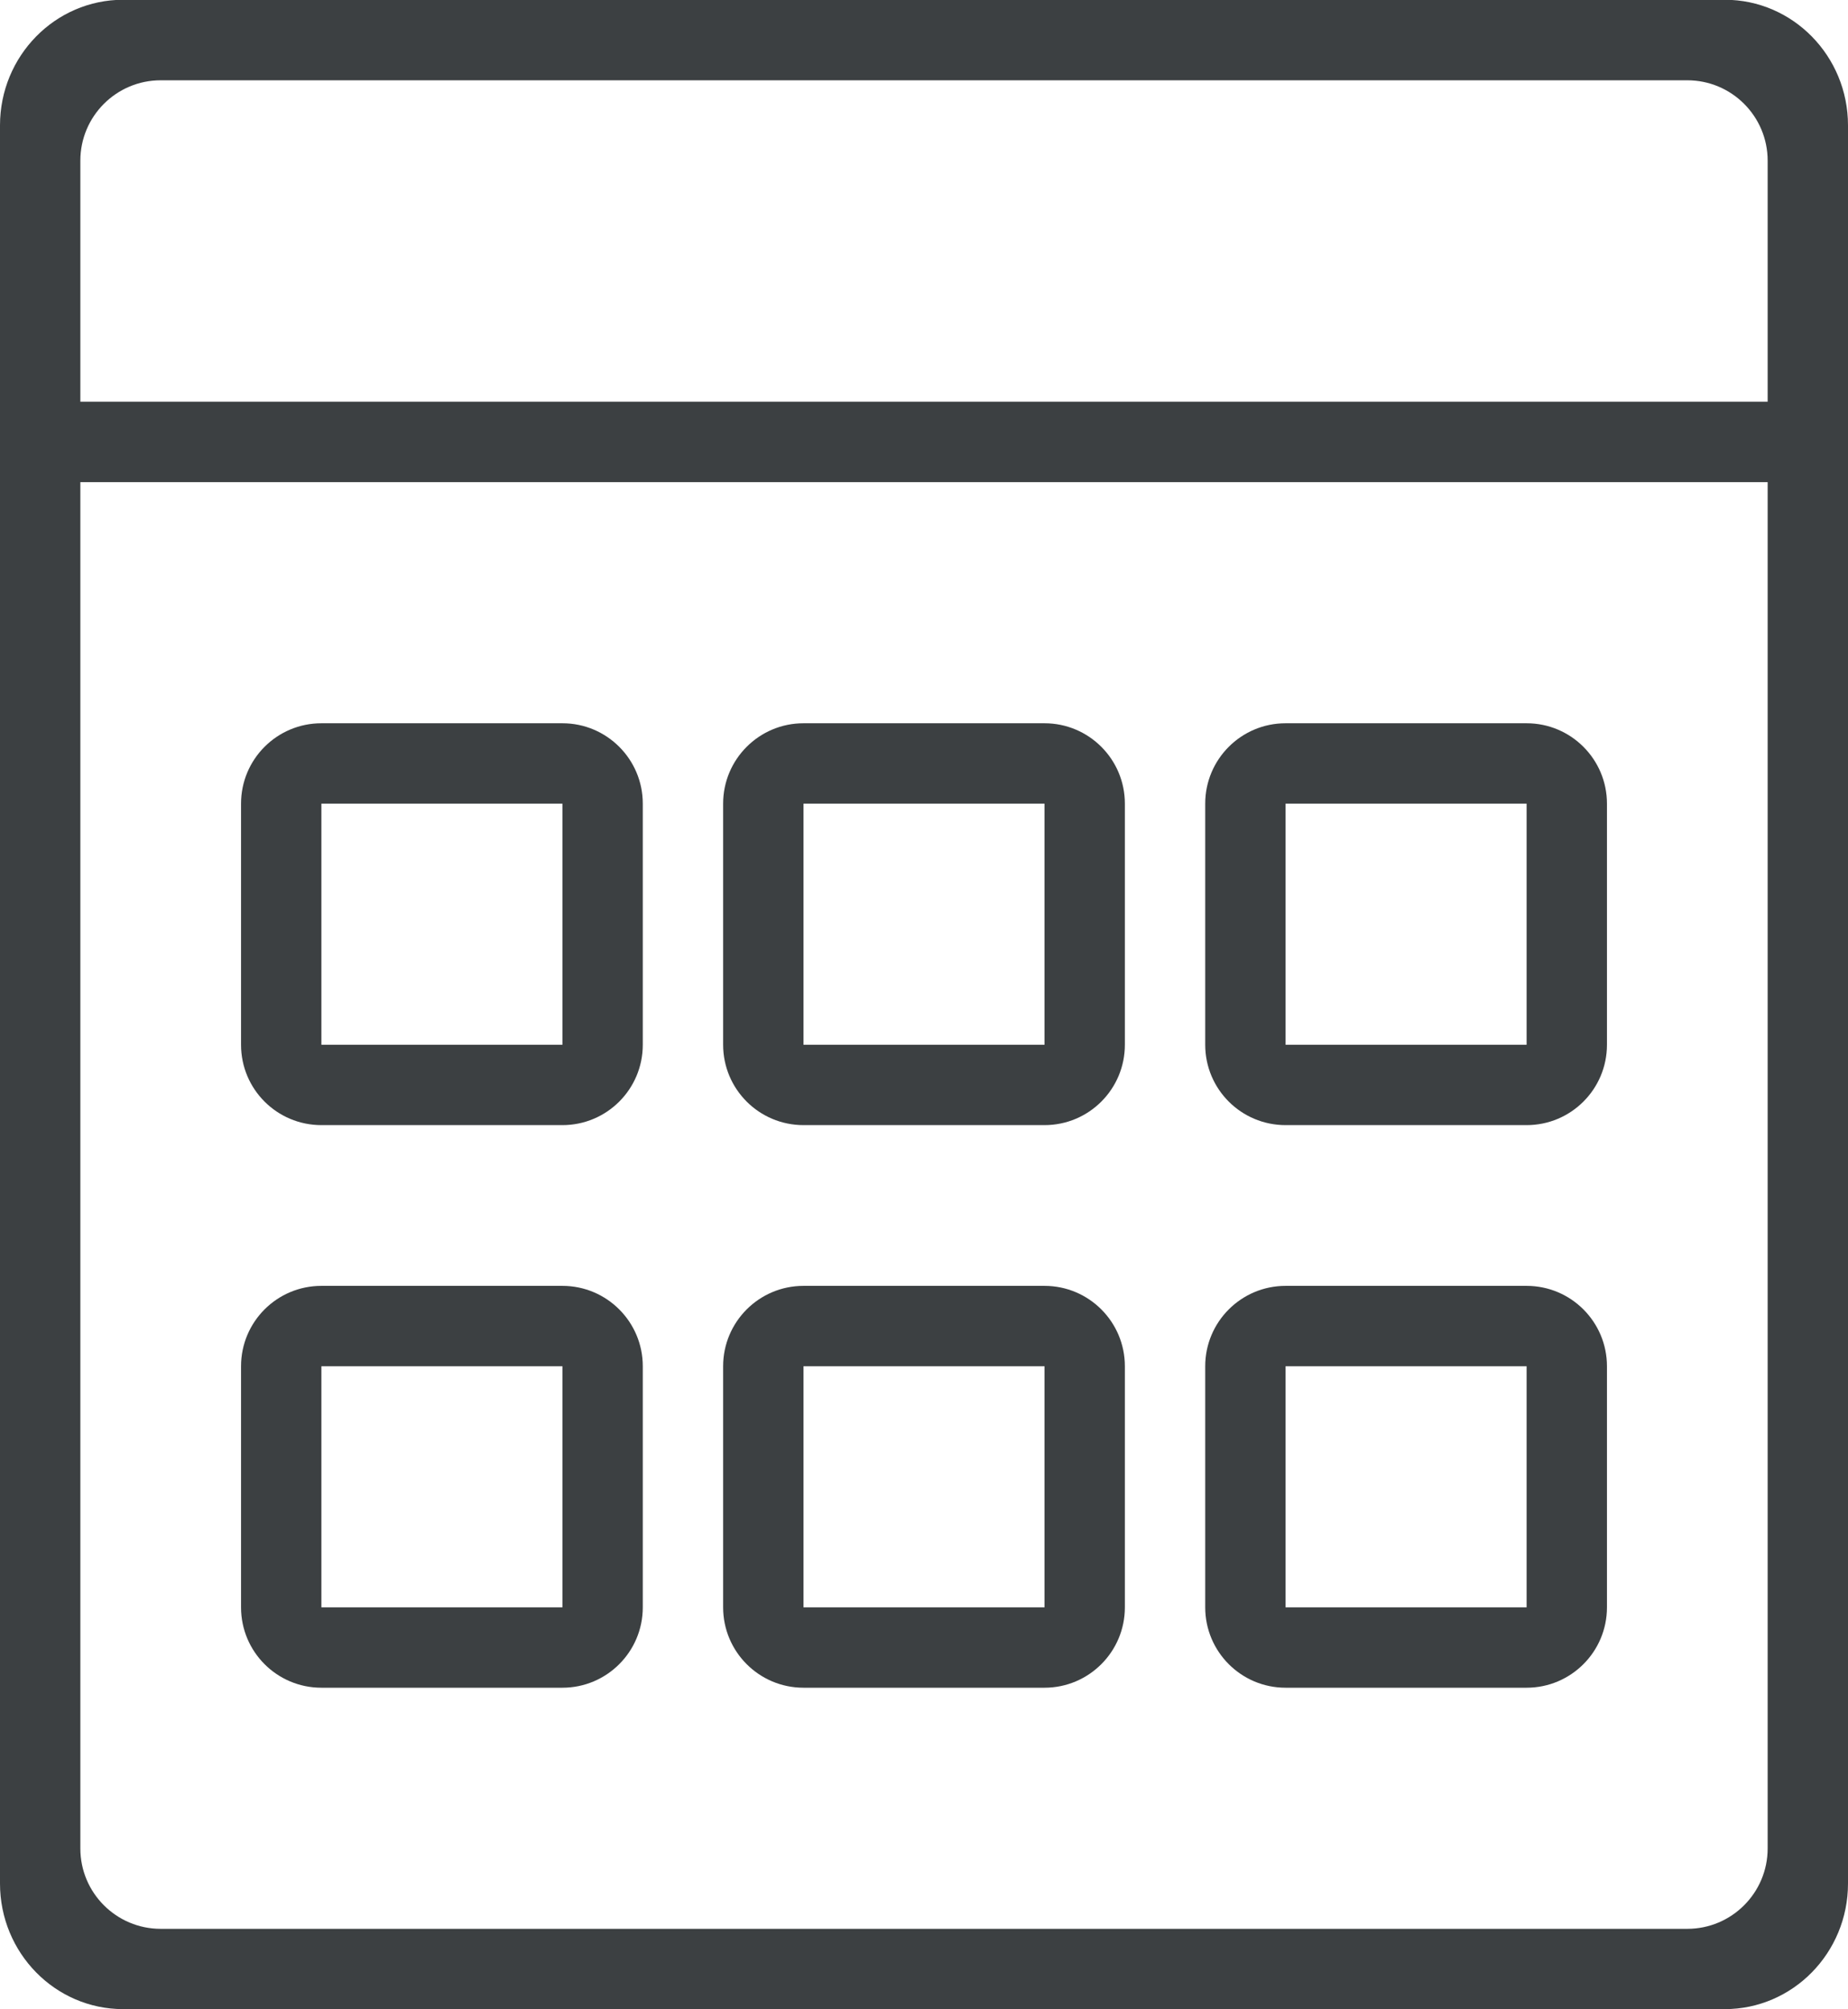 <svg xmlns="http://www.w3.org/2000/svg" xmlns:xlink="http://www.w3.org/1999/xlink" preserveAspectRatio="xMidYMid" width="23" height="25" viewBox="0 0 23 25">
  <defs>
    <style>
      .cls-1 {
        fill: #3c4042;
        fill-rule: evenodd;
      }
    </style>
  </defs>
  <path d="M23.000,5.499 L23.000,23.435 C23.000,24.298 22.313,24.998 21.466,24.998 L1.533,24.998 C0.686,24.998 -0.000,24.298 -0.000,23.435 L-0.000,1.560 C-0.000,0.697 0.686,-0.003 1.533,-0.003 L21.466,-0.003 C22.313,-0.003 23.000,0.697 23.000,1.560 L23.000,5.498 C23.000,5.499 23.000,5.499 23.000,5.499 C23.000,5.499 23.000,5.499 23.000,5.499 ZM22.000,1.999 C22.000,1.447 21.552,0.999 21.000,0.999 L2.000,0.999 C1.448,0.999 1.000,1.447 1.000,1.999 L1.000,4.998 L22.000,4.998 L22.000,1.999 ZM22.000,5.999 L1.000,5.999 L1.000,22.999 C1.000,23.551 1.448,23.999 2.000,23.999 L21.000,23.999 C21.552,23.999 22.000,23.551 22.000,22.999 L22.000,5.999 ZM19.000,20.999 L16.000,20.999 C15.448,20.999 15.000,20.551 15.000,19.999 L15.000,16.999 C15.000,16.447 15.448,15.999 16.000,15.999 L19.000,15.999 C19.552,15.999 20.000,16.447 20.000,16.999 L20.000,19.999 C20.000,20.551 19.552,20.999 19.000,20.999 ZM19.000,16.999 L16.000,16.999 L16.000,19.999 L19.000,19.999 L19.000,16.999 ZM19.000,13.999 L16.000,13.999 C15.448,13.999 15.000,13.552 15.000,12.999 L15.000,9.999 C15.000,9.447 15.448,8.999 16.000,8.999 L19.000,8.999 C19.552,8.999 20.000,9.447 20.000,9.999 L20.000,12.999 C20.000,13.552 19.552,13.999 19.000,13.999 ZM19.000,9.999 L16.000,9.999 L16.000,12.999 L19.000,12.999 L19.000,9.999 ZM13.000,20.999 L10.000,20.999 C9.448,20.999 9.000,20.551 9.000,19.999 L9.000,16.999 C9.000,16.447 9.448,15.999 10.000,15.999 L13.000,15.999 C13.552,15.999 14.000,16.447 14.000,16.999 L14.000,19.999 C14.000,20.551 13.552,20.999 13.000,20.999 ZM13.000,16.999 L10.000,16.999 L10.000,19.999 L13.000,19.999 L13.000,16.999 ZM13.000,13.999 L10.000,13.999 C9.448,13.999 9.000,13.552 9.000,12.999 L9.000,9.999 C9.000,9.447 9.448,8.999 10.000,8.999 L13.000,8.999 C13.552,8.999 14.000,9.447 14.000,9.999 L14.000,12.999 C14.000,13.552 13.552,13.999 13.000,13.999 ZM13.000,9.999 L10.000,9.999 L10.000,12.999 L13.000,12.999 L13.000,9.999 ZM7.000,20.999 L4.000,20.999 C3.447,20.999 3.000,20.551 3.000,19.999 L3.000,16.999 C3.000,16.447 3.447,15.999 4.000,15.999 L7.000,15.999 C7.552,15.999 8.000,16.447 8.000,16.999 L8.000,19.999 C8.000,20.551 7.552,20.999 7.000,20.999 ZM7.000,16.999 L4.000,16.999 L4.000,19.999 L7.000,19.999 L7.000,16.999 ZM7.000,13.999 L4.000,13.999 C3.447,13.999 3.000,13.552 3.000,12.999 L3.000,9.999 C3.000,9.447 3.447,8.999 4.000,8.999 L7.000,8.999 C7.552,8.999 8.000,9.447 8.000,9.999 L8.000,12.999 C8.000,13.552 7.552,13.999 7.000,13.999 ZM7.000,9.999 L4.000,9.999 L4.000,12.999 L7.000,12.999 L7.000,9.999 Z" class="cls-1"/>
</svg>
